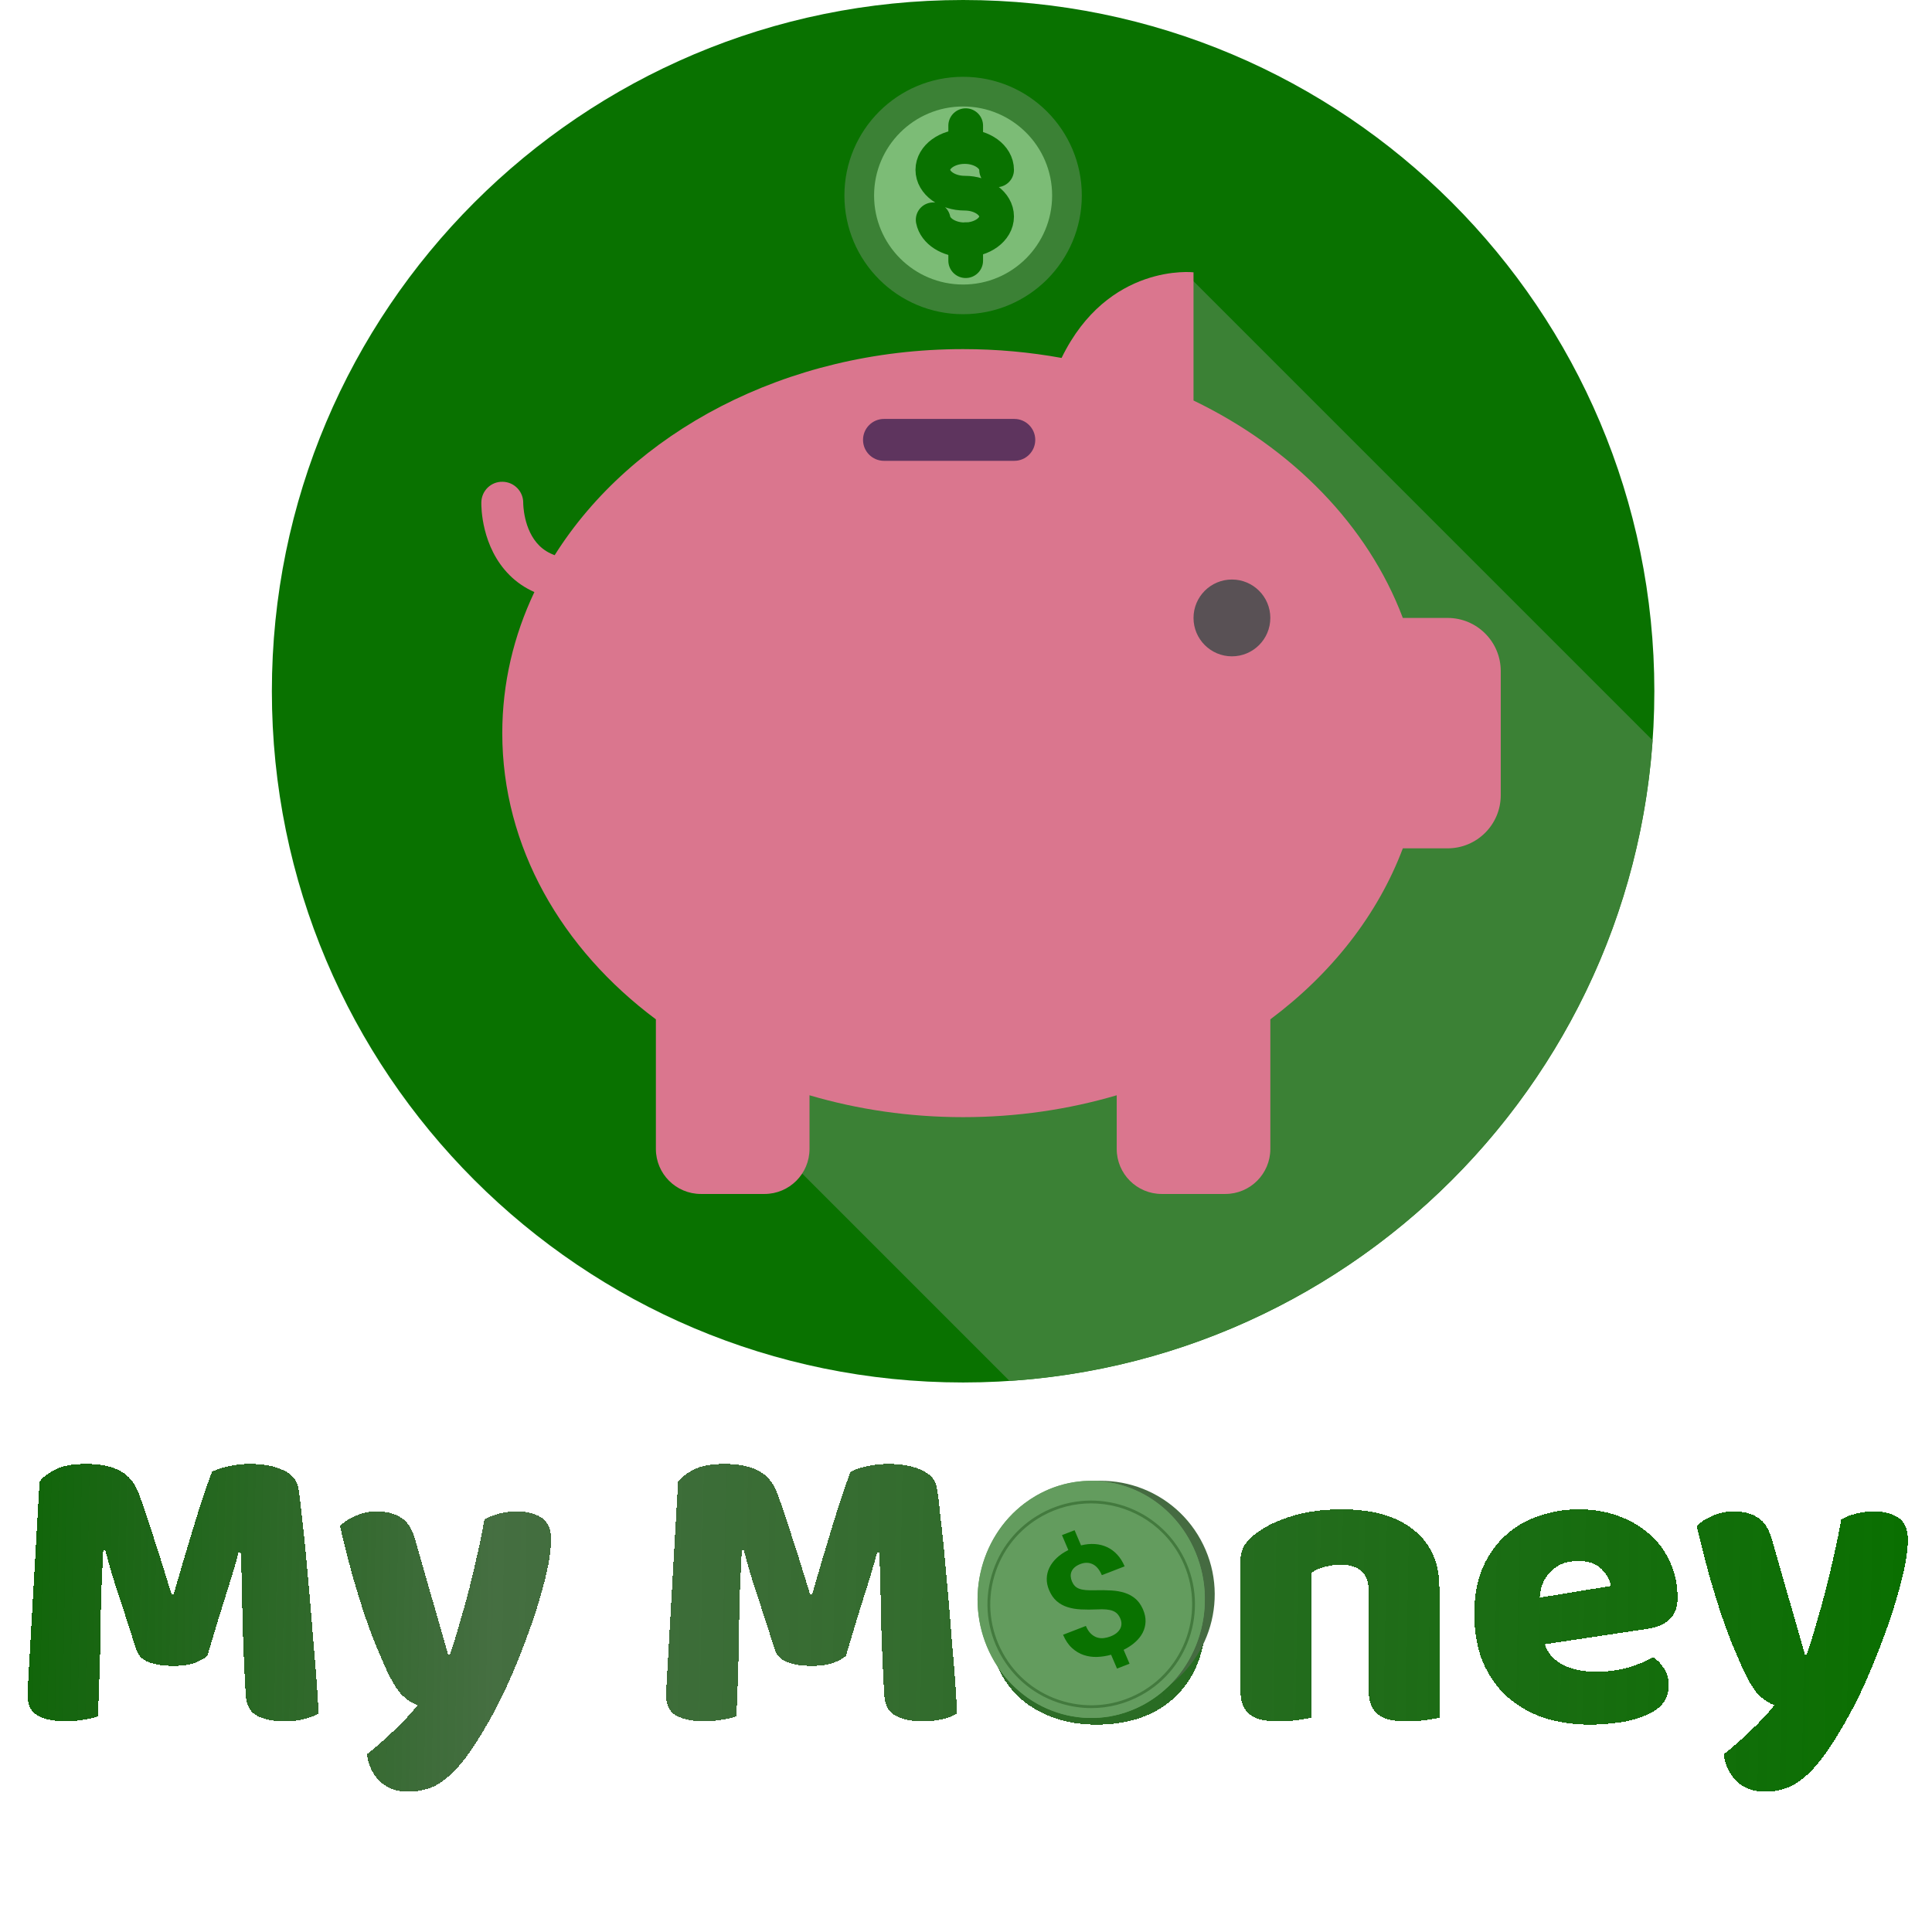 <svg width="334" height="331" viewBox="0 0 334 331" fill="none" xmlns="http://www.w3.org/2000/svg">
<path d="M166.5 239C232.498 239 286 185.498 286 119.5C286 53.502 232.498 0 166.5 0C100.502 0 47 53.502 47 119.5C47 185.498 100.502 239 166.5 239Z" fill="#097200"/>
<path d="M114.25 178.457L174.52 238.726C233.97 234.786 281.529 187.374 285.697 127.986L205.281 47.57L114.25 178.457Z" fill="#3B8135"/>
<path d="M250.257 106.826H242.516C236.494 90.848 223.421 77.475 206.332 69.238V47.076C206.332 47.076 191.551 45.385 183.523 61.878C178.038 60.883 172.344 60.354 166.5 60.354C135.826 60.354 109.205 74.803 95.892 95.977C94.861 95.604 93.977 95.062 93.24 94.333C90.473 91.6 90.454 87.075 90.454 86.961C90.483 84.97 88.897 83.327 86.905 83.289C84.887 83.234 83.253 84.838 83.213 86.838C83.197 87.612 83.203 94.54 88.087 99.424C89.334 100.672 90.775 101.639 92.381 102.356C88.801 109.905 86.833 118.132 86.833 126.742C86.833 146.403 97.093 164.065 113.389 176.221V198.63C113.389 202.926 116.872 206.409 121.168 206.409H132.166C136.462 206.409 139.945 202.926 139.945 198.63V189.348C148.252 191.796 157.189 193.131 166.501 193.131C175.813 193.131 184.749 191.796 193.056 189.348V198.63C193.056 202.926 196.539 206.409 200.835 206.409H211.833C216.13 206.409 219.613 202.926 219.613 198.63V176.221C230.158 168.355 238.174 158.186 242.519 146.659H250.259C255.333 146.659 259.447 142.546 259.447 137.472V116.012C259.444 110.939 255.331 106.826 250.257 106.826Z" fill="#DA768E"/>
<path d="M212.972 113.465C216.639 113.465 219.611 110.492 219.611 106.826C219.611 103.159 216.639 100.187 212.972 100.187C209.306 100.187 206.333 103.159 206.333 106.826C206.333 110.492 209.306 113.465 212.972 113.465Z" fill="#595155"/>
<path d="M175.352 79.667H152.82C150.82 79.667 149.199 78.045 149.199 76.046C149.199 74.046 150.82 72.424 152.82 72.424H175.352C177.352 72.424 178.973 74.046 178.973 76.046C178.973 78.045 177.352 79.667 175.352 79.667Z" fill="#5E345E"/>
<path d="M166.5 54.318C177.833 54.318 187.02 45.131 187.02 33.798C187.02 22.465 177.833 13.278 166.5 13.278C155.167 13.278 145.98 22.465 145.98 33.798C145.98 45.131 155.167 54.318 166.5 54.318Z" fill="#3B8135"/>
<path d="M166.5 49.188C174.999 49.188 181.89 42.298 181.89 33.798C181.89 25.298 174.999 18.408 166.5 18.408C158.001 18.408 151.11 25.298 151.11 33.798C151.11 42.298 158.001 49.188 166.5 49.188Z" fill="#7CBC76"/>
<path d="M161.324 37.999C161.702 39.957 164 41.464 166.78 41.464C169.823 41.464 172.291 39.658 172.291 37.431C172.291 35.203 169.823 33.397 166.78 33.397C163.737 33.397 161.269 31.591 161.269 29.364C161.269 27.137 163.737 25.331 166.78 25.331C169.823 25.331 172.291 27.137 172.291 29.364" stroke="#097200" stroke-width="6" stroke-miterlimit="10" stroke-linecap="round" stroke-linejoin="round"/>
<path d="M166.948 41.443V45.064" stroke="#097200" stroke-width="6" stroke-miterlimit="10" stroke-linecap="round" stroke-linejoin="round"/>
<path d="M166.948 21.727V25.122" stroke="#097200" stroke-width="6" stroke-miterlimit="10" stroke-linecap="round" stroke-linejoin="round"/>
<g filter="url(#filter0_d_13_16)">
<path d="M35.848 282.272C35.224 282.8 34.408 283.232 33.4 283.568C32.44 283.856 31.312 284 30.016 284C28.288 284 26.848 283.784 25.696 283.352C24.592 282.92 23.872 282.176 23.536 281.12C22.192 276.896 21.088 273.488 20.224 270.896C19.36 268.256 18.688 265.952 18.208 263.984H17.848C17.704 266.816 17.584 269.408 17.488 271.76C17.44 274.064 17.392 276.32 17.344 278.528C17.344 280.736 17.296 282.968 17.2 285.224C17.152 287.48 17.056 289.976 16.912 292.712C16.288 292.952 15.472 293.144 14.464 293.288C13.456 293.48 12.448 293.576 11.44 293.576C9.328 293.576 7.672 293.24 6.472 292.568C5.32 291.896 4.744 290.672 4.744 288.896L6.832 252.176C7.216 251.552 8.056 250.88 9.352 250.16C10.648 249.44 12.472 249.08 14.824 249.08C17.368 249.08 19.36 249.488 20.8 250.304C22.24 251.072 23.296 252.344 23.968 254.12C24.4 255.272 24.856 256.592 25.336 258.08C25.864 259.568 26.368 261.104 26.848 262.688C27.376 264.272 27.88 265.856 28.36 267.44C28.84 268.976 29.272 270.368 29.656 271.616H30.016C31.168 267.584 32.32 263.696 33.472 259.952C34.624 256.16 35.68 252.992 36.64 250.448C37.36 250.064 38.272 249.752 39.376 249.512C40.528 249.224 41.8 249.08 43.192 249.08C45.544 249.08 47.464 249.44 48.952 250.16C50.44 250.832 51.304 251.816 51.544 253.112C51.736 254.072 51.928 255.56 52.12 257.576C52.36 259.544 52.6 261.776 52.84 264.272C53.08 266.768 53.32 269.408 53.56 272.192C53.8 274.976 54.016 277.664 54.208 280.256C54.448 282.8 54.64 285.152 54.784 287.312C54.928 289.424 55.024 291.056 55.072 292.208C54.256 292.688 53.392 293.024 52.48 293.216C51.616 293.456 50.488 293.576 49.096 293.576C47.272 293.576 45.736 293.264 44.488 292.64C43.24 292.016 42.568 290.792 42.472 288.968C42.184 283.736 41.992 279.032 41.896 274.856C41.848 270.68 41.752 267.176 41.608 264.344H41.248C40.768 266.216 40.072 268.568 39.16 271.4C38.248 274.232 37.144 277.856 35.848 282.272ZM66.536 284.072C66.008 282.872 65.432 281.528 64.808 280.04C64.232 278.552 63.608 276.848 62.936 274.928C62.312 273.008 61.64 270.824 60.92 268.376C60.248 265.88 59.528 263.024 58.76 259.808C59.432 259.136 60.32 258.56 61.424 258.08C62.576 257.552 63.824 257.288 65.168 257.288C66.848 257.288 68.24 257.648 69.344 258.368C70.448 259.04 71.264 260.336 71.792 262.256L77.48 282.056H77.768C78.344 280.424 78.896 278.648 79.424 276.728C80 274.808 80.552 272.84 81.08 270.824C81.608 268.76 82.088 266.72 82.52 264.704C83 262.64 83.408 260.624 83.744 258.656C85.472 257.744 87.368 257.288 89.432 257.288C91.112 257.288 92.504 257.648 93.608 258.368C94.712 259.088 95.264 260.336 95.264 262.112C95.264 263.408 95.096 264.92 94.76 266.648C94.424 268.328 93.968 270.128 93.392 272.048C92.864 273.968 92.216 275.96 91.448 278.024C90.728 280.04 89.96 282.032 89.144 284C88.328 285.968 87.488 287.84 86.624 289.616C85.76 291.344 84.92 292.904 84.104 294.296C82.76 296.648 81.512 298.568 80.36 300.056C79.208 301.544 78.104 302.696 77.048 303.512C75.992 304.376 74.936 304.952 73.88 305.24C72.824 305.576 71.72 305.744 70.568 305.744C68.552 305.744 66.92 305.144 65.672 303.944C64.424 302.744 63.68 301.184 63.44 299.264C64.976 298.064 66.512 296.72 68.048 295.232C69.584 293.792 70.976 292.304 72.224 290.768C71.408 290.528 70.52 289.976 69.56 289.112C68.648 288.2 67.64 286.52 66.536 284.072ZM146.239 282.272C145.615 282.8 144.799 283.232 143.791 283.568C142.831 283.856 141.703 284 140.407 284C138.679 284 137.239 283.784 136.087 283.352C134.983 282.92 134.263 282.176 133.927 281.12C132.583 276.896 131.479 273.488 130.615 270.896C129.751 268.256 129.079 265.952 128.599 263.984H128.239C128.095 266.816 127.975 269.408 127.879 271.76C127.831 274.064 127.783 276.32 127.735 278.528C127.735 280.736 127.687 282.968 127.591 285.224C127.543 287.48 127.447 289.976 127.303 292.712C126.679 292.952 125.863 293.144 124.855 293.288C123.847 293.48 122.839 293.576 121.831 293.576C119.719 293.576 118.063 293.24 116.863 292.568C115.711 291.896 115.135 290.672 115.135 288.896L117.223 252.176C117.607 251.552 118.447 250.88 119.743 250.16C121.039 249.44 122.863 249.08 125.215 249.08C127.759 249.08 129.751 249.488 131.191 250.304C132.631 251.072 133.687 252.344 134.359 254.12C134.791 255.272 135.247 256.592 135.727 258.08C136.255 259.568 136.759 261.104 137.239 262.688C137.767 264.272 138.271 265.856 138.751 267.44C139.231 268.976 139.663 270.368 140.047 271.616H140.407C141.559 267.584 142.711 263.696 143.863 259.952C145.015 256.16 146.071 252.992 147.031 250.448C147.751 250.064 148.663 249.752 149.767 249.512C150.919 249.224 152.191 249.08 153.583 249.08C155.935 249.08 157.855 249.44 159.343 250.16C160.831 250.832 161.695 251.816 161.935 253.112C162.127 254.072 162.319 255.56 162.511 257.576C162.751 259.544 162.991 261.776 163.231 264.272C163.471 266.768 163.711 269.408 163.951 272.192C164.191 274.976 164.407 277.664 164.599 280.256C164.839 282.8 165.031 285.152 165.175 287.312C165.319 289.424 165.415 291.056 165.463 292.208C164.647 292.688 163.783 293.024 162.871 293.216C162.007 293.456 160.879 293.576 159.487 293.576C157.663 293.576 156.127 293.264 154.879 292.64C153.631 292.016 152.959 290.792 152.863 288.968C152.575 283.736 152.383 279.032 152.287 274.856C152.239 270.68 152.143 267.176 151.999 264.344H151.639C151.159 266.216 150.463 268.568 149.551 271.4C148.639 274.232 147.535 277.856 146.239 282.272ZM208.444 275.504C208.444 278.48 207.988 281.144 207.076 283.496C206.164 285.8 204.868 287.744 203.188 289.328C201.556 290.912 199.588 292.112 197.284 292.928C194.98 293.744 192.412 294.152 189.58 294.152C186.748 294.152 184.18 293.72 181.876 292.856C179.572 291.992 177.58 290.768 175.9 289.184C174.268 287.552 172.996 285.584 172.084 283.28C171.172 280.976 170.716 278.384 170.716 275.504C170.716 272.672 171.172 270.104 172.084 267.8C172.996 265.496 174.268 263.552 175.9 261.968C177.58 260.336 179.572 259.088 181.876 258.224C184.18 257.36 186.748 256.928 189.58 256.928C192.412 256.928 194.98 257.384 197.284 258.296C199.588 259.16 201.556 260.408 203.188 262.04C204.868 263.624 206.164 265.568 207.076 267.872C207.988 270.176 208.444 272.72 208.444 275.504ZM183.244 275.504C183.244 278.432 183.796 280.688 184.9 282.272C186.052 283.808 187.636 284.576 189.652 284.576C191.668 284.576 193.204 283.784 194.26 282.2C195.364 280.616 195.916 278.384 195.916 275.504C195.916 272.624 195.364 270.416 194.26 268.88C193.156 267.296 191.596 266.504 189.58 266.504C187.564 266.504 186.004 267.296 184.9 268.88C183.796 270.416 183.244 272.624 183.244 275.504ZM236.592 270.824C236.592 269.336 236.16 268.256 235.296 267.584C234.48 266.864 233.352 266.504 231.912 266.504C230.952 266.504 229.992 266.624 229.032 266.864C228.12 267.104 227.328 267.464 226.656 267.944V292.928C226.176 293.072 225.408 293.216 224.352 293.36C223.344 293.504 222.288 293.576 221.184 293.576C220.128 293.576 219.168 293.504 218.304 293.36C217.488 293.216 216.792 292.928 216.216 292.496C215.64 292.064 215.184 291.488 214.848 290.768C214.56 290 214.416 289.016 214.416 287.816V266.216C214.416 264.92 214.68 263.864 215.208 263.048C215.784 262.232 216.552 261.488 217.512 260.816C219.144 259.664 221.184 258.728 223.632 258.008C226.128 257.288 228.888 256.928 231.912 256.928C237.336 256.928 241.512 258.128 244.44 260.528C247.368 262.88 248.832 266.168 248.832 270.392V292.928C248.352 293.072 247.584 293.216 246.528 293.36C245.52 293.504 244.464 293.576 243.36 293.576C242.304 293.576 241.344 293.504 240.48 293.36C239.664 293.216 238.968 292.928 238.392 292.496C237.816 292.064 237.36 291.488 237.024 290.768C236.736 290 236.592 289.016 236.592 287.816V270.824ZM274.896 294.152C272.064 294.152 269.424 293.768 266.976 293C264.576 292.184 262.464 290.984 260.64 289.4C258.864 287.816 257.448 285.824 256.392 283.424C255.384 281.024 254.88 278.216 254.88 275C254.88 271.832 255.384 269.12 256.392 266.864C257.448 264.56 258.816 262.688 260.496 261.248C262.176 259.76 264.096 258.68 266.256 258.008C268.416 257.288 270.624 256.928 272.88 256.928C275.424 256.928 277.728 257.312 279.792 258.08C281.904 258.848 283.704 259.904 285.192 261.248C286.728 262.592 287.904 264.2 288.72 266.072C289.584 267.944 290.016 269.984 290.016 272.192C290.016 273.824 289.56 275.072 288.648 275.936C287.736 276.8 286.464 277.352 284.832 277.592L267.048 280.256C267.576 281.84 268.656 283.04 270.288 283.856C271.92 284.624 273.792 285.008 275.904 285.008C277.872 285.008 279.72 284.768 281.448 284.288C283.224 283.76 284.664 283.16 285.768 282.488C286.536 282.968 287.184 283.64 287.712 284.504C288.24 285.368 288.504 286.28 288.504 287.24C288.504 289.4 287.496 291.008 285.48 292.064C283.944 292.88 282.216 293.432 280.296 293.72C278.376 294.008 276.576 294.152 274.896 294.152ZM272.88 265.856C271.728 265.856 270.72 266.048 269.856 266.432C269.04 266.816 268.368 267.32 267.84 267.944C267.312 268.52 266.904 269.192 266.616 269.96C266.376 270.68 266.232 271.424 266.184 272.192L278.496 270.176C278.352 269.216 277.824 268.256 276.912 267.296C276 266.336 274.656 265.856 272.88 265.856ZM301.099 284.072C300.571 282.872 299.995 281.528 299.371 280.04C298.795 278.552 298.171 276.848 297.499 274.928C296.875 273.008 296.203 270.824 295.483 268.376C294.811 265.88 294.091 263.024 293.323 259.808C293.995 259.136 294.883 258.56 295.987 258.08C297.139 257.552 298.387 257.288 299.731 257.288C301.411 257.288 302.803 257.648 303.907 258.368C305.011 259.04 305.827 260.336 306.355 262.256L312.043 282.056H312.331C312.907 280.424 313.459 278.648 313.987 276.728C314.563 274.808 315.115 272.84 315.643 270.824C316.171 268.76 316.651 266.72 317.083 264.704C317.563 262.64 317.971 260.624 318.307 258.656C320.035 257.744 321.931 257.288 323.995 257.288C325.675 257.288 327.067 257.648 328.171 258.368C329.275 259.088 329.827 260.336 329.827 262.112C329.827 263.408 329.659 264.92 329.323 266.648C328.987 268.328 328.531 270.128 327.955 272.048C327.427 273.968 326.779 275.96 326.011 278.024C325.291 280.04 324.523 282.032 323.707 284C322.891 285.968 322.051 287.84 321.187 289.616C320.323 291.344 319.483 292.904 318.667 294.296C317.323 296.648 316.075 298.568 314.923 300.056C313.771 301.544 312.667 302.696 311.611 303.512C310.555 304.376 309.499 304.952 308.443 305.24C307.387 305.576 306.283 305.744 305.131 305.744C303.115 305.744 301.483 305.144 300.235 303.944C298.987 302.744 298.243 301.184 298.003 299.264C299.539 298.064 301.075 296.72 302.611 295.232C304.147 293.792 305.539 292.304 306.787 290.768C305.971 290.528 305.083 289.976 304.123 289.112C303.211 288.2 302.203 286.52 301.099 284.072Z" fill="url(#paint0_linear_13_16)" shape-rendering="crispEdges"/>
</g>
<path d="M173.153 285.128C167.916 275.628 171.372 263.68 180.872 258.444C190.372 253.207 202.32 256.663 207.556 266.164C212.793 275.664 209.337 287.61 199.837 292.848C190.336 298.084 178.39 294.628 173.153 285.128Z" fill="#456B41"/>
<path d="M198.866 294.002C198.624 294.156 198.378 294.305 198.128 294.449C198.044 294.498 197.959 294.546 197.874 294.592C197.68 294.701 197.487 294.803 197.291 294.905C187.938 299.698 176.529 296.019 171.444 286.394C166.594 277.214 169.201 265.843 177.159 259.872C177.794 259.395 178.462 258.954 179.163 258.55C179.415 258.405 179.669 258.267 179.924 258.135C180.172 258.006 180.422 257.883 180.673 257.767C181.441 257.41 182.223 257.109 183.012 256.862C184.185 256.493 185.375 256.245 186.568 256.114C190.268 255.704 193.991 256.41 197.291 258.094C200.794 259.882 203.822 262.772 205.848 266.605C210.947 276.258 207.804 288.33 198.866 294.002Z" fill="#639C5E"/>
<path d="M198.866 294.002C198.624 294.156 198.378 294.305 198.128 294.449C198.044 294.498 197.959 294.546 197.874 294.592C197.68 294.701 197.487 294.803 197.291 294.905C187.938 299.698 176.529 296.019 171.444 286.394C166.594 277.214 169.201 265.843 177.159 259.872C177.794 259.395 178.462 258.954 179.163 258.55C179.415 258.405 179.669 258.267 179.924 258.135C180.172 258.006 180.422 257.883 180.673 257.767C181.441 257.41 182.223 257.109 183.012 256.862C184.185 256.493 185.375 256.245 186.568 256.114C190.268 255.704 193.991 256.41 197.291 258.094C200.794 259.882 203.822 262.772 205.848 266.605C210.947 276.258 207.804 288.33 198.866 294.002Z" fill="#639C5E"/>
<path d="M197.615 278.274C197.578 278.183 197.536 278.096 197.495 278.009C197.182 277.352 196.79 276.819 196.321 276.411C195.791 275.95 195.175 275.605 194.473 275.376C193.772 275.145 192.988 275.005 192.125 274.955C191.261 274.904 190.32 274.892 189.305 274.92C188.677 274.938 188.14 274.928 187.695 274.889C187.249 274.85 186.871 274.771 186.561 274.652C186.25 274.533 185.998 274.371 185.804 274.164C185.61 273.958 185.45 273.706 185.323 273.409C185.196 273.11 185.124 272.815 185.105 272.522C185.086 272.23 185.132 271.952 185.242 271.688C185.353 271.426 185.532 271.182 185.782 270.959C186.031 270.736 186.36 270.545 186.769 270.387C187.524 270.095 188.229 270.102 188.884 270.406C189.538 270.712 190.071 271.347 190.482 272.312L194.425 270.787C194.082 269.983 193.652 269.302 193.135 268.748C192.618 268.193 192.035 267.764 191.387 267.462C190.738 267.159 190.033 266.983 189.269 266.931C188.506 266.88 187.712 266.956 186.889 267.162L185.772 264.542L183.59 265.386L184.691 267.97C183.903 268.36 183.235 268.813 182.687 269.329C182.139 269.846 181.718 270.406 181.424 271.007C181.129 271.609 180.975 272.24 180.96 272.902C180.945 273.565 181.083 274.238 181.375 274.921C181.711 275.71 182.145 276.336 182.675 276.796C183.205 277.257 183.82 277.6 184.521 277.826C185.221 278.052 186.004 278.188 186.87 278.232C187.737 278.277 188.679 278.275 189.697 278.229C190.288 278.197 190.801 278.2 191.236 278.239C191.67 278.277 192.046 278.356 192.363 278.477C192.679 278.599 192.942 278.769 193.152 278.988C193.361 279.207 193.539 279.485 193.684 279.823C193.811 280.121 193.873 280.418 193.872 280.714C193.871 281.009 193.801 281.293 193.661 281.562C193.522 281.832 193.312 282.081 193.035 282.311C192.756 282.541 192.404 282.738 191.976 282.903C191.602 283.048 191.218 283.142 190.819 283.19C190.42 283.236 190.031 283.199 189.65 283.079C189.27 282.957 188.915 282.739 188.585 282.422C188.253 282.106 187.966 281.661 187.722 281.089L183.78 282.614C184.191 283.58 184.708 284.347 185.331 284.911C185.953 285.477 186.634 285.883 187.373 286.125C188.113 286.369 188.887 286.476 189.694 286.445C190.502 286.413 191.299 286.288 192.085 286.067L193.104 288.458L195.273 287.619L194.249 285.218C195.037 284.828 195.711 284.379 196.273 283.871C196.794 283.4 197.201 282.895 197.495 282.351C197.52 282.306 197.542 282.263 197.564 282.218C197.862 281.624 198.021 280.997 198.04 280.332C198.059 279.669 197.918 278.983 197.615 278.274Z" fill="#097200"/>
<path d="M188.622 259.9C185.776 259.9 182.891 260.597 180.227 262.066C176.145 264.316 173.183 268.021 171.888 272.499C170.593 276.976 171.118 281.691 173.369 285.773C175.619 289.855 179.324 292.817 183.802 294.112C188.28 295.407 192.993 294.881 197.077 292.631C205.504 287.985 208.579 277.351 203.935 268.924C200.757 263.161 194.779 259.9 188.622 259.9ZM188.677 295.292C187.003 295.292 185.32 295.054 183.668 294.577C179.066 293.245 175.258 290.202 172.945 286.006C170.632 281.811 170.092 276.966 171.423 272.365C172.754 267.763 175.798 263.954 179.993 261.642C188.654 256.868 199.584 260.03 204.358 268.69C209.133 277.351 205.97 288.28 197.309 293.054C194.621 294.537 191.664 295.292 188.677 295.292Z" fill="#437A3E"/>
<defs>
<filter id="filter0_d_13_16" x="0.744" y="249.08" width="333.083" height="64.664" filterUnits="userSpaceOnUse" color-interpolation-filters="sRGB">
<feFlood flood-opacity="0" result="BackgroundImageFix"/>
<feColorMatrix in="SourceAlpha" type="matrix" values="0 0 0 0 0 0 0 0 0 0 0 0 0 0 0 0 0 0 127 0" result="hardAlpha"/>
<feOffset dy="4"/>
<feGaussianBlur stdDeviation="2"/>
<feComposite in2="hardAlpha" operator="out"/>
<feColorMatrix type="matrix" values="0 0 0 0 0 0 0 0 0 0 0 0 0 0 0 0 0 0 0.25 0"/>
<feBlend mode="normal" in2="BackgroundImageFix" result="effect1_dropShadow_13_16"/>
<feBlend mode="normal" in="SourceGraphic" in2="effect1_dropShadow_13_16" result="shape"/>
</filter>
<linearGradient id="paint0_linear_13_16" x1="1" y1="218" x2="333.827" y2="223.666" gradientUnits="userSpaceOnUse">
<stop stop-color="#0E6607"/>
<stop offset="0.255" stop-color="#053D00" stop-opacity="0.745"/>
<stop offset="1" stop-color="#097000"/>
</linearGradient>
</defs>
</svg>
